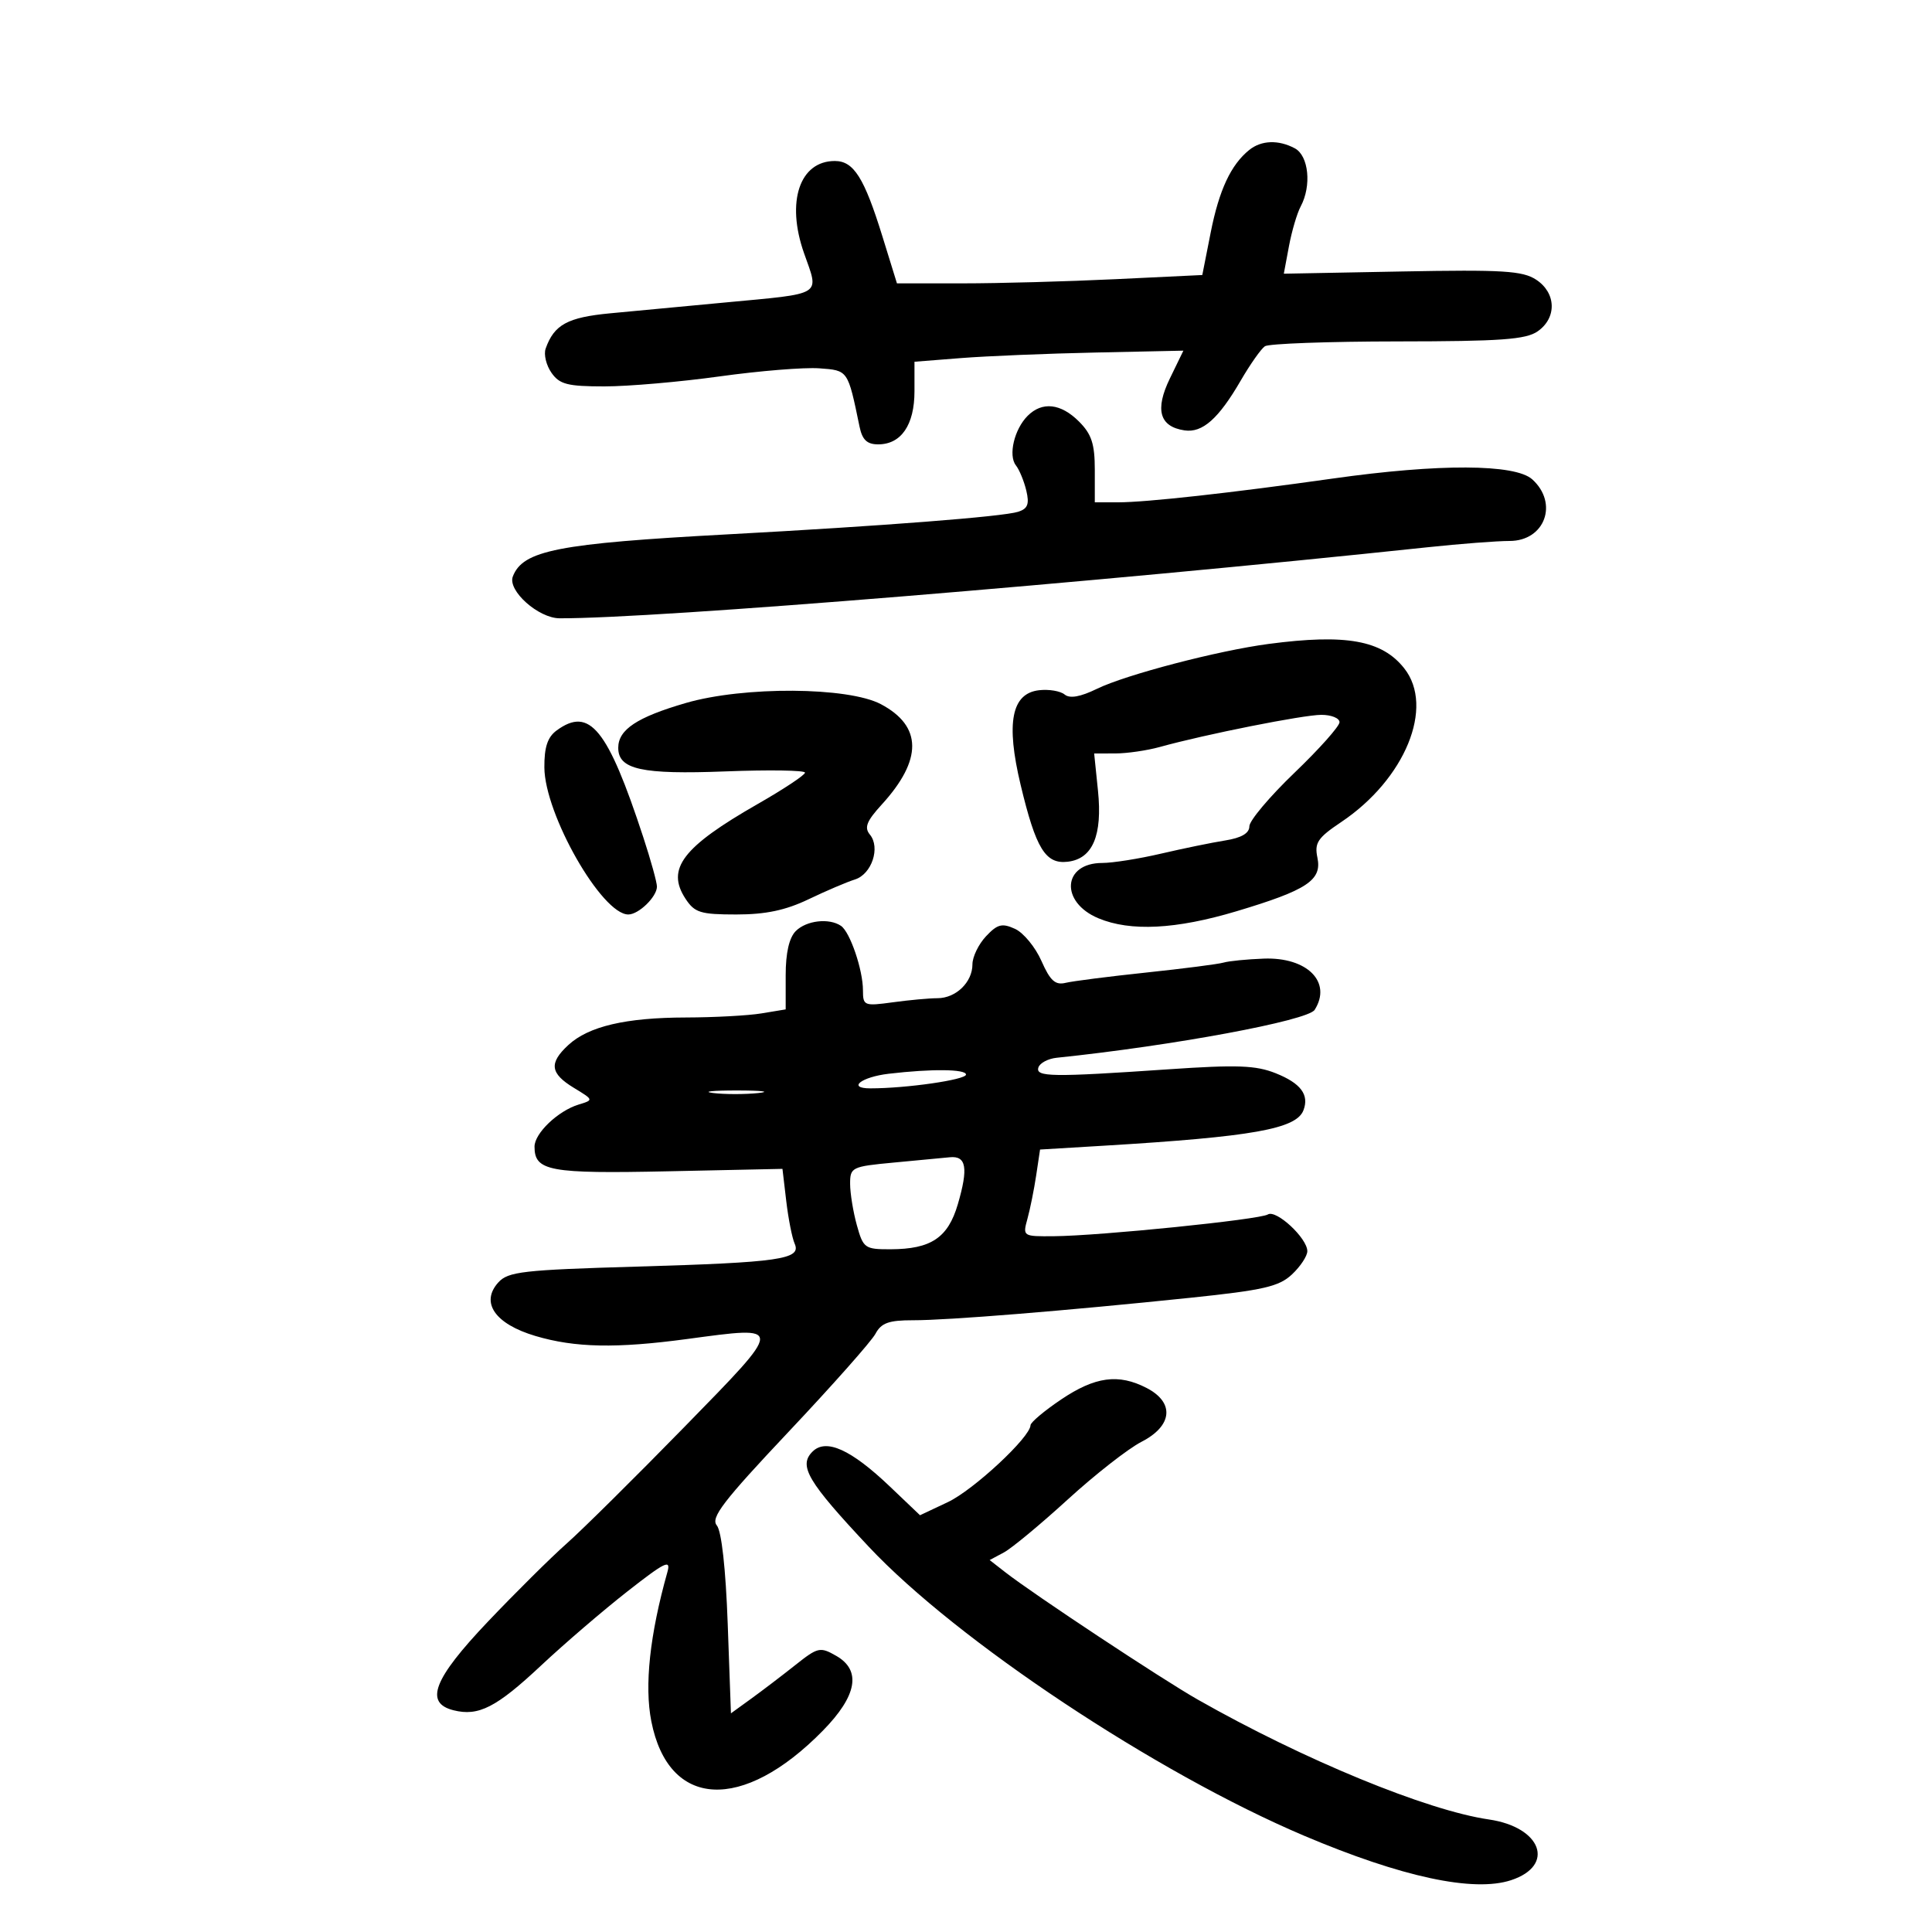 <svg xmlns="http://www.w3.org/2000/svg" width="300" height="300" viewBox="0 0 300 300" version="1.1">
	<path d="M 193.986 23.282 C 191.136 25.576, 189.301 29.503, 187.997 36.102 L 186.692 42.705 173.188 43.352 C 165.761 43.709, 155.093 44, 149.481 44 L 139.278 44 137.034 36.750 C 134.197 27.586, 132.568 25, 129.632 25 C 124.162 25, 122.043 31.327, 124.844 39.296 C 127.212 46.035, 128.049 45.514, 112.500 46.979 C 106.450 47.548, 98.475 48.300, 94.777 48.648 C 88.124 49.276, 86.040 50.413, 84.727 54.135 C 84.410 55.035, 84.817 56.722, 85.632 57.885 C 86.891 59.682, 88.125 60, 93.847 60 C 97.550 60, 105.622 59.299, 111.785 58.442 C 117.948 57.585, 124.890 57.023, 127.213 57.192 C 131.712 57.520, 131.640 57.416, 133.469 66.250 C 133.893 68.299, 134.631 69, 136.364 69 C 139.935 69, 142 65.980, 142 60.757 L 142 56.171 149.250 55.600 C 153.238 55.287, 162.632 54.899, 170.128 54.740 L 183.755 54.450 181.659 58.766 C 179.299 63.623, 180.042 66.254, 183.935 66.830 C 186.715 67.242, 189.216 65.026, 192.655 59.103 C 194.124 56.571, 195.816 54.169, 196.413 53.765 C 197.011 53.361, 206.287 53.024, 217.027 53.015 C 233.065 53.003, 236.952 52.722, 238.777 51.443 C 241.773 49.345, 241.653 45.474, 238.529 43.427 C 236.426 42.049, 233.331 41.860, 217.704 42.154 L 199.350 42.500 200.148 38.236 C 200.586 35.890, 201.407 33.107, 201.972 32.051 C 203.685 28.851, 203.216 24.186, 201.066 23.035 C 198.530 21.678, 195.863 21.771, 193.986 23.282 M 159.573 64.570 C 157.497 66.646, 156.533 70.716, 157.750 72.263 C 158.286 72.943, 159.012 74.707, 159.364 76.182 C 159.864 78.277, 159.587 78.996, 158.098 79.469 C 155.710 80.227, 137.089 81.674, 113 82.974 C 86.605 84.399, 81.188 85.461, 79.631 89.520 C 78.793 91.703, 83.601 95.998, 86.896 96.009 C 101.853 96.060, 169.197 90.547, 221.692 84.976 C 226.747 84.439, 232.469 84, 234.406 84 C 239.883 84, 242.037 78.154, 237.931 74.437 C 235.269 72.028, 223.446 71.977, 207 74.303 C 191.260 76.530, 177.991 78, 173.637 78 L 170 78 170 72.955 C 170 68.931, 169.503 67.412, 167.545 65.455 C 164.724 62.633, 161.831 62.312, 159.573 64.570 M 197 99.988 C 189.144 101.024, 174.851 104.760, 170.344 106.954 C 167.742 108.220, 166.116 108.507, 165.310 107.840 C 164.656 107.299, 162.871 107.001, 161.342 107.178 C 157.069 107.673, 156.179 112.232, 158.478 121.854 C 160.850 131.780, 162.337 134.213, 165.789 133.810 C 169.669 133.358, 171.209 129.737, 170.491 122.750 L 169.901 117 173.200 116.994 C 175.015 116.991, 178.125 116.537, 180.111 115.986 C 187.129 114.036, 202.396 111, 205.179 111 C 206.731 111, 208 111.514, 208 112.143 C 208 112.771, 204.850 116.307, 201 120 C 197.150 123.693, 194 127.433, 194 128.312 C 194 129.385, 192.769 130.105, 190.250 130.506 C 188.188 130.834, 183.708 131.754, 180.294 132.551 C 176.881 133.348, 172.774 134, 171.167 134 C 164.989 134, 164.563 140.084, 170.564 142.591 C 175.544 144.672, 182.602 144.313, 191.999 141.500 C 202.972 138.216, 205.299 136.677, 204.569 133.184 C 204.087 130.875, 204.601 130.103, 208.254 127.654 C 218.188 120.996, 222.790 109.785, 218.053 103.784 C 214.601 99.411, 209.010 98.403, 197 99.988 M 106.500 109.159 C 98.910 111.365, 96 113.294, 96 116.120 C 96 119.487, 99.628 120.284, 112.674 119.782 C 119.453 119.521, 125 119.608, 125 119.975 C 125 120.343, 121.704 122.529, 117.675 124.834 C 105.989 131.521, 103.401 134.910, 106.440 139.549 C 107.863 141.720, 108.764 142, 114.336 142 C 118.893 142, 121.986 141.348, 125.563 139.633 C 128.278 138.332, 131.511 136.952, 132.748 136.567 C 135.360 135.753, 136.744 131.602, 135.074 129.590 C 134.173 128.503, 134.567 127.502, 136.910 124.938 C 143.263 117.982, 143.224 112.761, 136.793 109.349 C 131.698 106.646, 115.498 106.544, 106.500 109.159 M 86.441 113.419 C 85.027 114.454, 84.508 116.014, 84.529 119.169 C 84.577 126.459, 93.451 142, 97.565 142 C 99.176 142, 101.997 139.258, 102.010 137.679 C 102.016 137.030, 101.061 133.575, 99.888 130 C 94.352 113.126, 91.557 109.679, 86.441 113.419 M 123.571 144.571 C 122.538 145.605, 122 147.958, 122 151.441 L 122 156.738 118.250 157.358 C 116.188 157.699, 110.900 157.985, 106.500 157.995 C 97.161 158.014, 91.395 159.365, 88.250 162.270 C 85.213 165.076, 85.417 166.675, 89.101 168.915 C 92.194 170.796, 92.196 170.803, 89.851 171.515 C 86.655 172.487, 83 175.974, 83 178.052 C 83 181.848, 85.293 182.270, 103.756 181.878 L 121.500 181.500 122.089 186.500 C 122.413 189.250, 123.002 192.230, 123.397 193.122 C 124.471 195.545, 121.097 196.033, 98.790 196.681 C 81.212 197.192, 78.897 197.457, 77.382 199.131 C 74.556 202.253, 76.860 205.584, 83.136 207.448 C 89.288 209.275, 95.688 209.403, 106.704 207.920 C 121.857 205.881, 121.866 205.611, 106.260 221.591 C 98.692 229.341, 90.475 237.477, 88 239.672 C 85.525 241.866, 80.013 247.333, 75.750 251.820 C 67.299 260.716, 65.863 264.426, 70.428 265.571 C 74.308 266.545, 77.073 265.131, 84.024 258.615 C 87.612 255.252, 93.643 250.076, 97.426 247.113 C 103.299 242.514, 104.207 242.076, 103.633 244.113 C 100.899 253.836, 100.046 261.739, 101.135 267.275 C 103.804 280.853, 115.291 281.477, 127.788 268.723 C 133.086 263.316, 133.787 259.378, 129.853 257.123 C 127.347 255.686, 127.008 255.762, 123.492 258.553 C 121.449 260.174, 118.366 262.523, 116.639 263.773 L 113.500 266.046 113 252.172 C 112.690 243.567, 112.045 237.751, 111.302 236.859 C 110.318 235.677, 112.309 233.083, 122.456 222.324 C 129.249 215.122, 135.316 208.277, 135.939 207.114 C 136.846 205.419, 138.004 205.002, 141.785 205.008 C 147.192 205.018, 165.431 203.538, 184.871 201.514 C 196.198 200.334, 198.606 199.779, 200.621 197.886 C 201.930 196.657, 203 195.034, 203 194.280 C 203 192.266, 198.169 187.778, 196.867 188.582 C 195.574 189.382, 170.816 191.898, 163.642 191.959 C 158.818 192, 158.789 191.980, 159.542 189.250 C 159.959 187.738, 160.571 184.700, 160.900 182.500 L 161.500 178.500 171.500 177.898 C 194.473 176.515, 201.285 175.305, 202.397 172.408 C 203.322 169.997, 201.989 168.213, 198.101 166.657 C 195.010 165.420, 192.096 165.313, 181.428 166.042 C 163.323 167.280, 160.754 167.242, 161.245 165.750 C 161.471 165.063, 162.746 164.387, 164.078 164.249 C 182.074 162.386, 203.076 158.486, 204.138 156.811 C 206.866 152.509, 202.990 148.602, 196.242 148.853 C 193.634 148.950, 190.825 149.227, 190 149.469 C 189.175 149.710, 183.775 150.406, 178 151.015 C 172.225 151.624, 166.585 152.344, 165.466 152.615 C 163.861 153.004, 163.071 152.288, 161.714 149.214 C 160.769 147.072, 158.921 144.829, 157.606 144.230 C 155.595 143.314, 154.881 143.497, 153.108 145.385 C 151.949 146.619, 151 148.580, 151 149.743 C 151 152.517, 148.435 155, 145.568 155 C 144.309 155, 141.191 155.286, 138.640 155.636 C 134.193 156.245, 134 156.168, 134 153.785 C 134 150.602, 131.996 144.719, 130.586 143.765 C 128.742 142.518, 125.221 142.922, 123.571 144.571 M 138 166.731 C 133.711 167.235, 131.496 169, 135.153 169 C 140.751 169, 150 167.665, 150 166.858 C 150 166.004, 144.668 165.948, 138 166.731 M 110.728 169.722 C 112.503 169.943, 115.653 169.946, 117.728 169.730 C 119.802 169.513, 118.350 169.333, 114.500 169.328 C 110.650 169.324, 108.952 169.501, 110.728 169.722 M 147.500 179.697 C 146.400 179.805, 142.463 180.178, 138.750 180.526 C 132.258 181.135, 132 181.261, 132.006 183.830 C 132.009 185.298, 132.480 188.188, 133.053 190.250 C 134.046 193.827, 134.288 193.999, 138.297 193.985 C 144.577 193.963, 147.207 192.200, 148.732 186.991 C 150.379 181.366, 150.054 179.446, 147.500 179.697 M 164.768 217.314 C 162.166 219.066, 160.028 220.864, 160.018 221.309 C 159.976 223.176, 151.168 231.367, 147.180 233.249 L 142.859 235.286 138.180 230.826 C 132.129 225.059, 128.257 223.315, 126.161 225.411 C 123.958 227.613, 125.402 230.053, 134.886 240.160 C 148.595 254.770, 179.540 275.315, 202.500 285.051 C 217.642 291.472, 228.826 293.873, 234.648 291.951 C 241.552 289.673, 239.368 283.718, 231.190 282.525 C 221.526 281.115, 202.446 273.258, 186 263.918 C 180.423 260.750, 160.506 247.573, 156.087 244.127 L 153.673 242.245 155.883 241.063 C 157.098 240.413, 161.559 236.714, 165.796 232.843 C 170.033 228.973, 175.188 224.940, 177.250 223.883 C 182.079 221.406, 182.425 217.788, 178.050 215.526 C 173.680 213.266, 170.055 213.754, 164.768 217.314" stroke="none" fill="black" fill-rule="evenodd"/>
</svg>